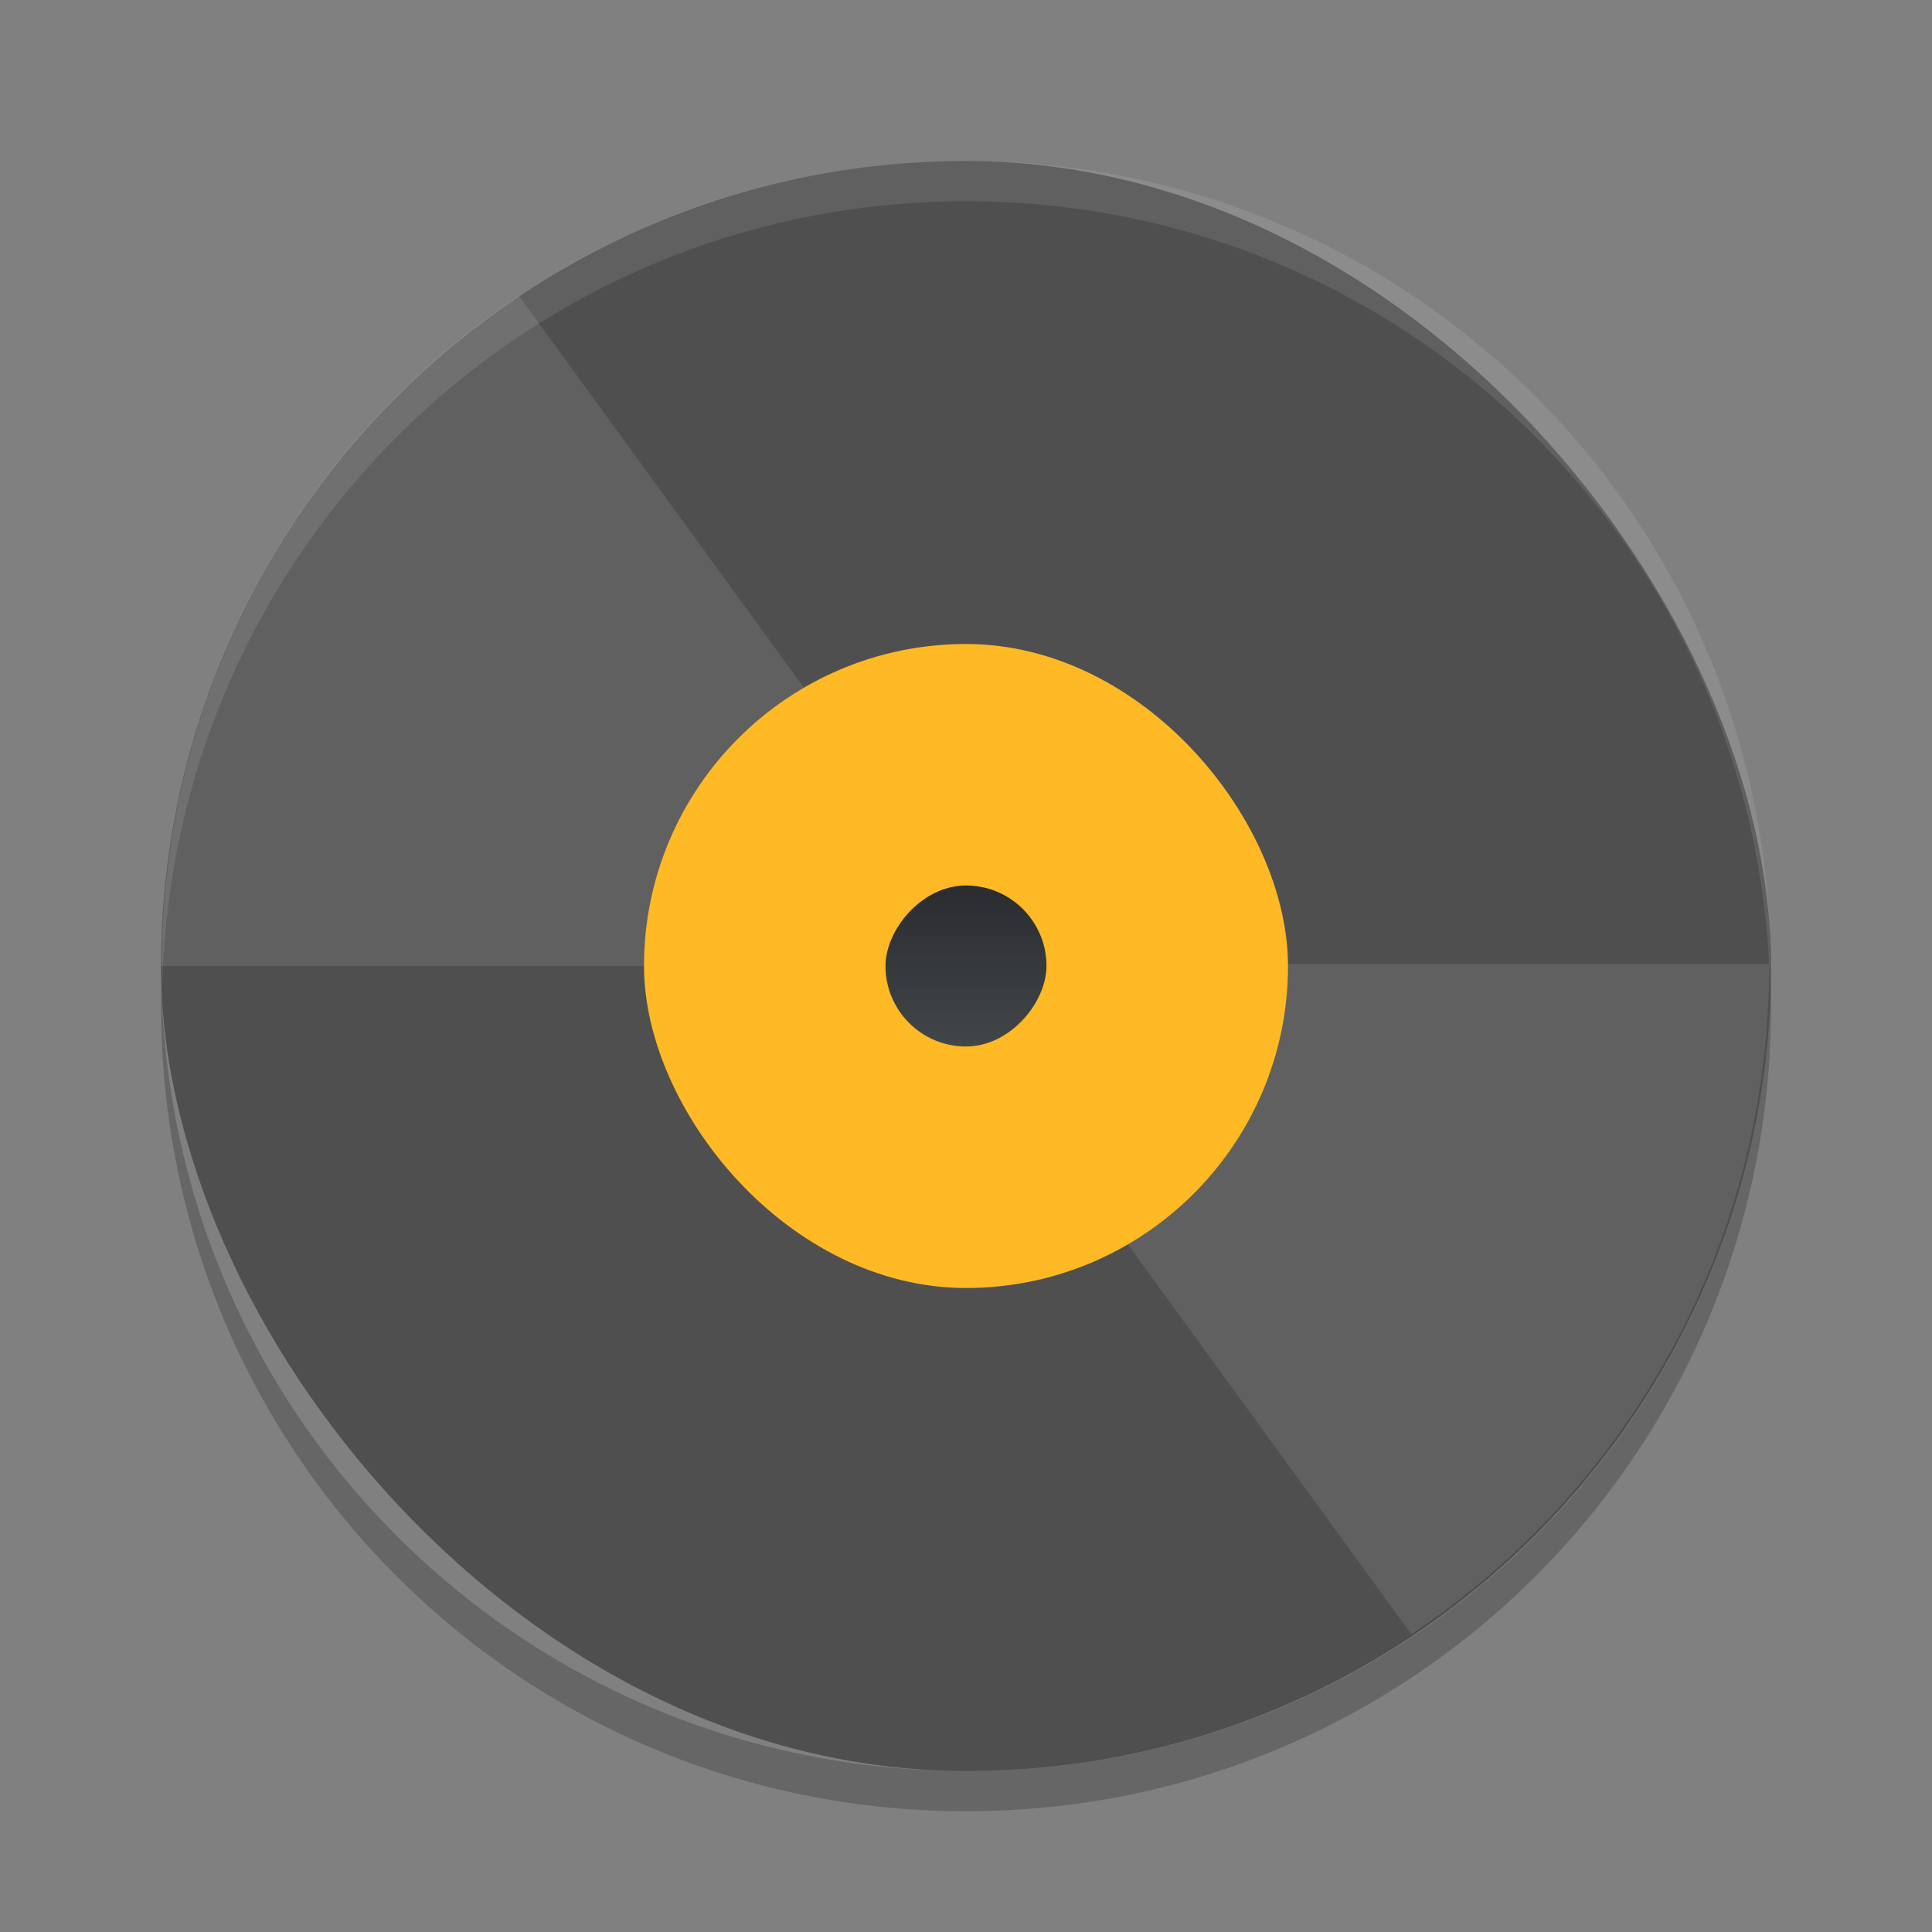 <svg height="24" width="24" xmlns="http://www.w3.org/2000/svg" xmlns:xlink="http://www.w3.org/1999/xlink"><rect width="100%" height="100%" fill="#808080" stroke="none"/><linearGradient id="a" gradientUnits="userSpaceOnUse" x1="12.06" x2="12.06" y1="-10.997" y2="-12.997"><stop offset="0" stop-color="#2a2c2f"/><stop offset="1" stop-color="#424649"/></linearGradient><rect fill="#4f4f4f" height="20" ry="10" width="20" x="2" y="2"/><path d="m6.446 3.675c-2.684 1.79-4.446 4.843-4.446 8.324h8c0-.81.485-1.504 1.178-1.818l-4.731-6.506z" fill="#fff" opacity=".1"/><path d="m17.532 20.3c2.684-1.79 4.446-4.843 4.446-8.324h-8c0 .81-.485 1.504-1.178 1.818l4.731 6.506z" fill="#fff" opacity=".1"/><rect fill="#feb925" height="8" ry="4" width="8" x="8" y="8"/><rect fill="url(#a)" height="2" ry="1" transform="scale(1 -1)" width="2" x="11" y="-13"/><path d="m12.002 2c5.535 0 9.991 4.46 9.991 10 0 .084-.004.167-.006.25-.132-5.423-4.534-9.75-9.985-9.75s-9.853 4.327-9.985 9.75c-.002-.084-.006-.166-.006-.25 0-5.54 4.456-10 9.991-10z" fill="#fff" opacity=".1"/><path d="m2.007 12.25c-.002.084-.006.166-.006.25 0 5.54 4.46 10 10 10s10-4.46 10-10c0-.084-.004-.167-.006-.25-.132 5.423-4.538 9.75-9.994 9.75s-9.862-4.327-9.994-9.75z" opacity=".2"/></svg>